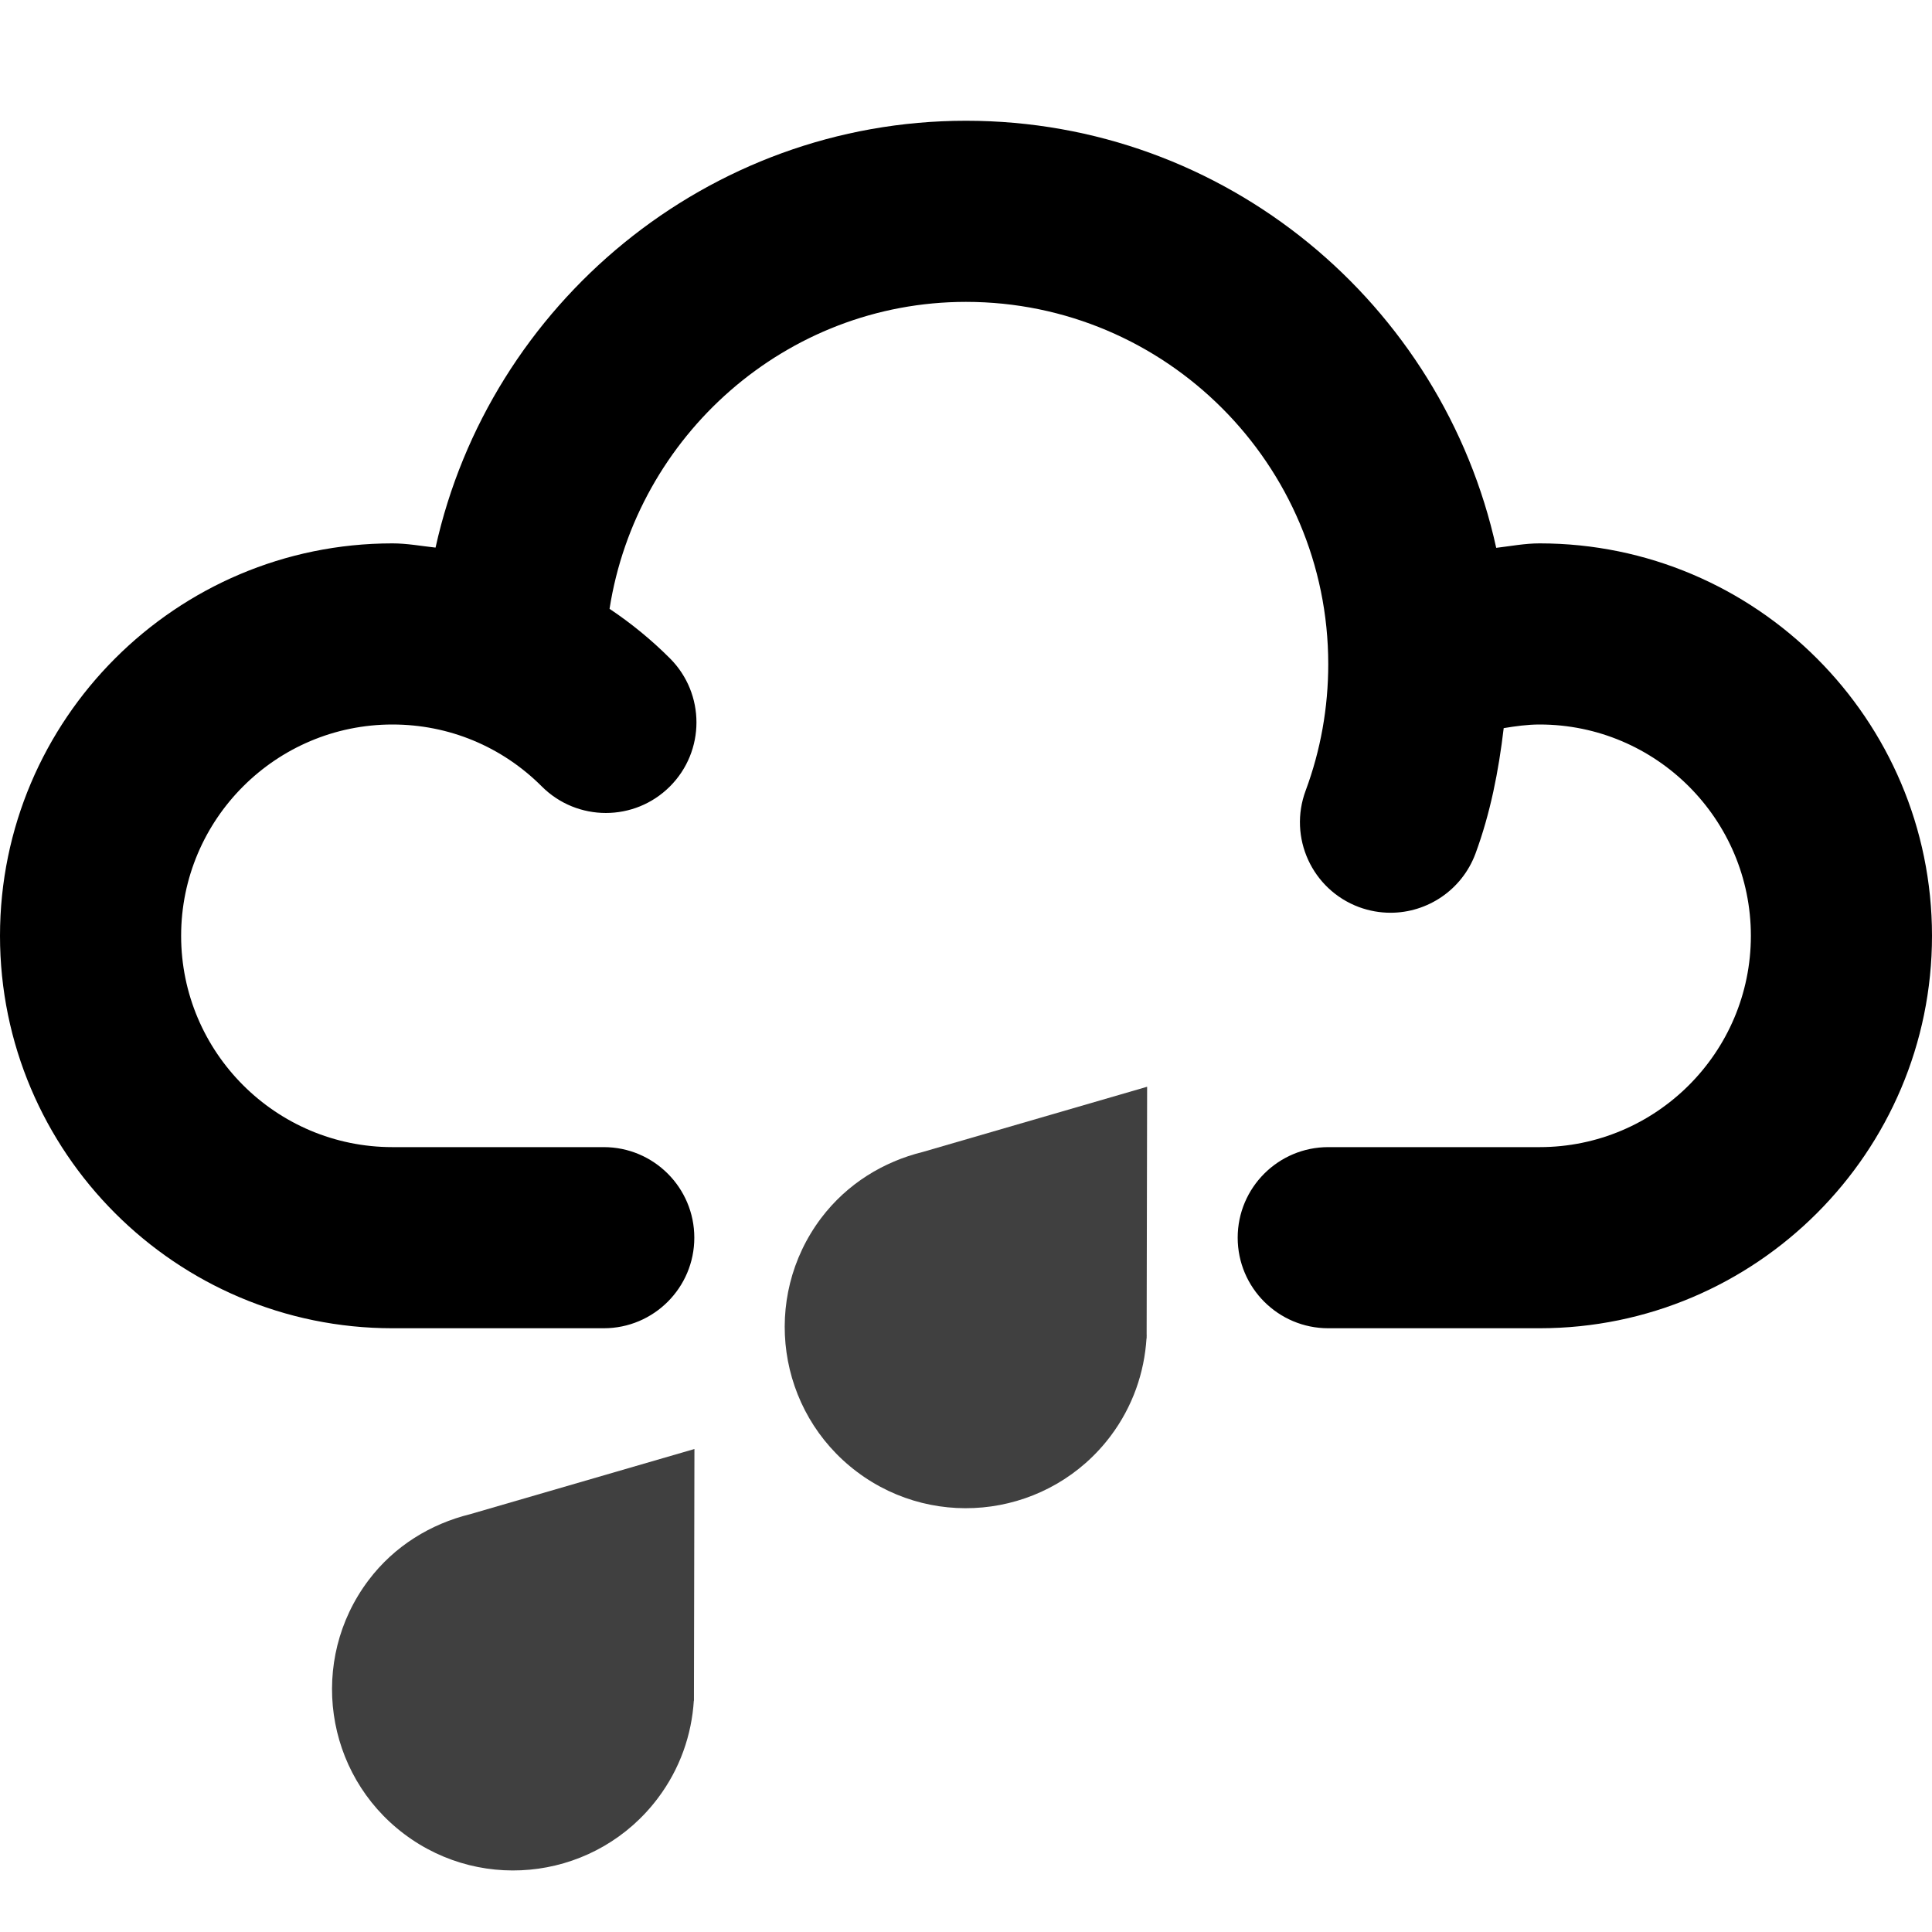 <?xml version="1.0" encoding="UTF-8"?>
<svg width="16px" height="16px" viewBox="0 0 16 16" version="1.1" xmlns="http://www.w3.org/2000/svg" xmlns:xlink="http://www.w3.org/1999/xlink">
    <!-- Generator: Sketch 46.2 (44496) - http://www.bohemiancoding.com/sketch -->
    <title>Weather</title>
    <desc>Created with Sketch.</desc>
    <defs></defs>
    <g id="Axiom-Icons" stroke="none" stroke-width="1" fill="none" fill-rule="evenodd">
        <g id="Weather" fill="#000000">
            <path d="M12.75,4.5 C12.628,4.5 12.51,4.523 12.391,4.537 C11.948,2.518 10.15,1 8,1 C5.86,1 4.053,2.519 3.607,4.535 C3.488,4.522 3.371,4.5 3.25,4.5 C1.458,4.5 0,5.958 0,7.75 C0,9.542 1.458,11 3.25,11 L5,11 C5.414,11 5.75,10.664 5.75,10.25 C5.75,9.836 5.414,9.5 5,9.5 L3.25,9.5 C2.285,9.5 1.5,8.715 1.5,7.75 C1.5,6.785 2.285,6 3.25,6 C3.717,6 4.156,6.182 4.487,6.513 C4.78,6.806 5.255,6.806 5.548,6.513 C5.841,6.22 5.841,5.745 5.548,5.452 C5.393,5.297 5.226,5.161 5.048,5.042 C5.272,3.609 6.51,2.5 8,2.5 C9.654,2.5 11,3.846 11,5.5 C11,5.86 10.937,6.213 10.813,6.547 C10.668,6.936 10.866,7.367 11.254,7.512 C11.341,7.544 11.429,7.559 11.516,7.559 C11.82,7.559 12.106,7.372 12.219,7.07 C12.343,6.734 12.411,6.385 12.453,6.03 C12.551,6.014 12.649,6 12.75,6 C13.715,6 14.5,6.785 14.5,7.75 C14.5,8.715 13.715,9.5 12.75,9.5 L12.75,9.5 L12.749,9.5 L11,9.5 C10.586,9.5 10.25,9.836 10.25,10.25 C10.25,10.664 10.586,11 11,11 L12.749,11 L12.75,11 L12.75,11 C14.542,11 16,9.542 16,7.75 C16,5.958 14.542,4.5 12.75,4.5" id="Path"></path>
            <path d="M7.642,9.54 C7.318,9.62 7.017,9.801 6.8,10.088 C6.302,10.75 6.435,11.691 7.097,12.189 C7.759,12.687 8.7,12.554 9.198,11.892 C9.381,11.648 9.477,11.367 9.495,11.083 L9.496,11.085 L9.496,11.073 C9.497,11.065 9.496,11.057 9.496,11.048 L9.5,9 L7.642,9.54 Z" id="Path" fill-opacity="0.75"></path>
            <path d="M3.893,12.54 C3.569,12.62 3.267,12.801 3.051,13.088 C2.553,13.75 2.686,14.691 3.348,15.189 C4.01,15.687 4.95,15.554 5.448,14.892 C5.632,14.648 5.728,14.367 5.746,14.084 L5.747,14.085 L5.747,14.074 L5.747,14.049 L5.751,12 L3.893,12.54 Z" id="Path" fill-opacity="0.75"></path>
        </g>
    </g>
</svg>